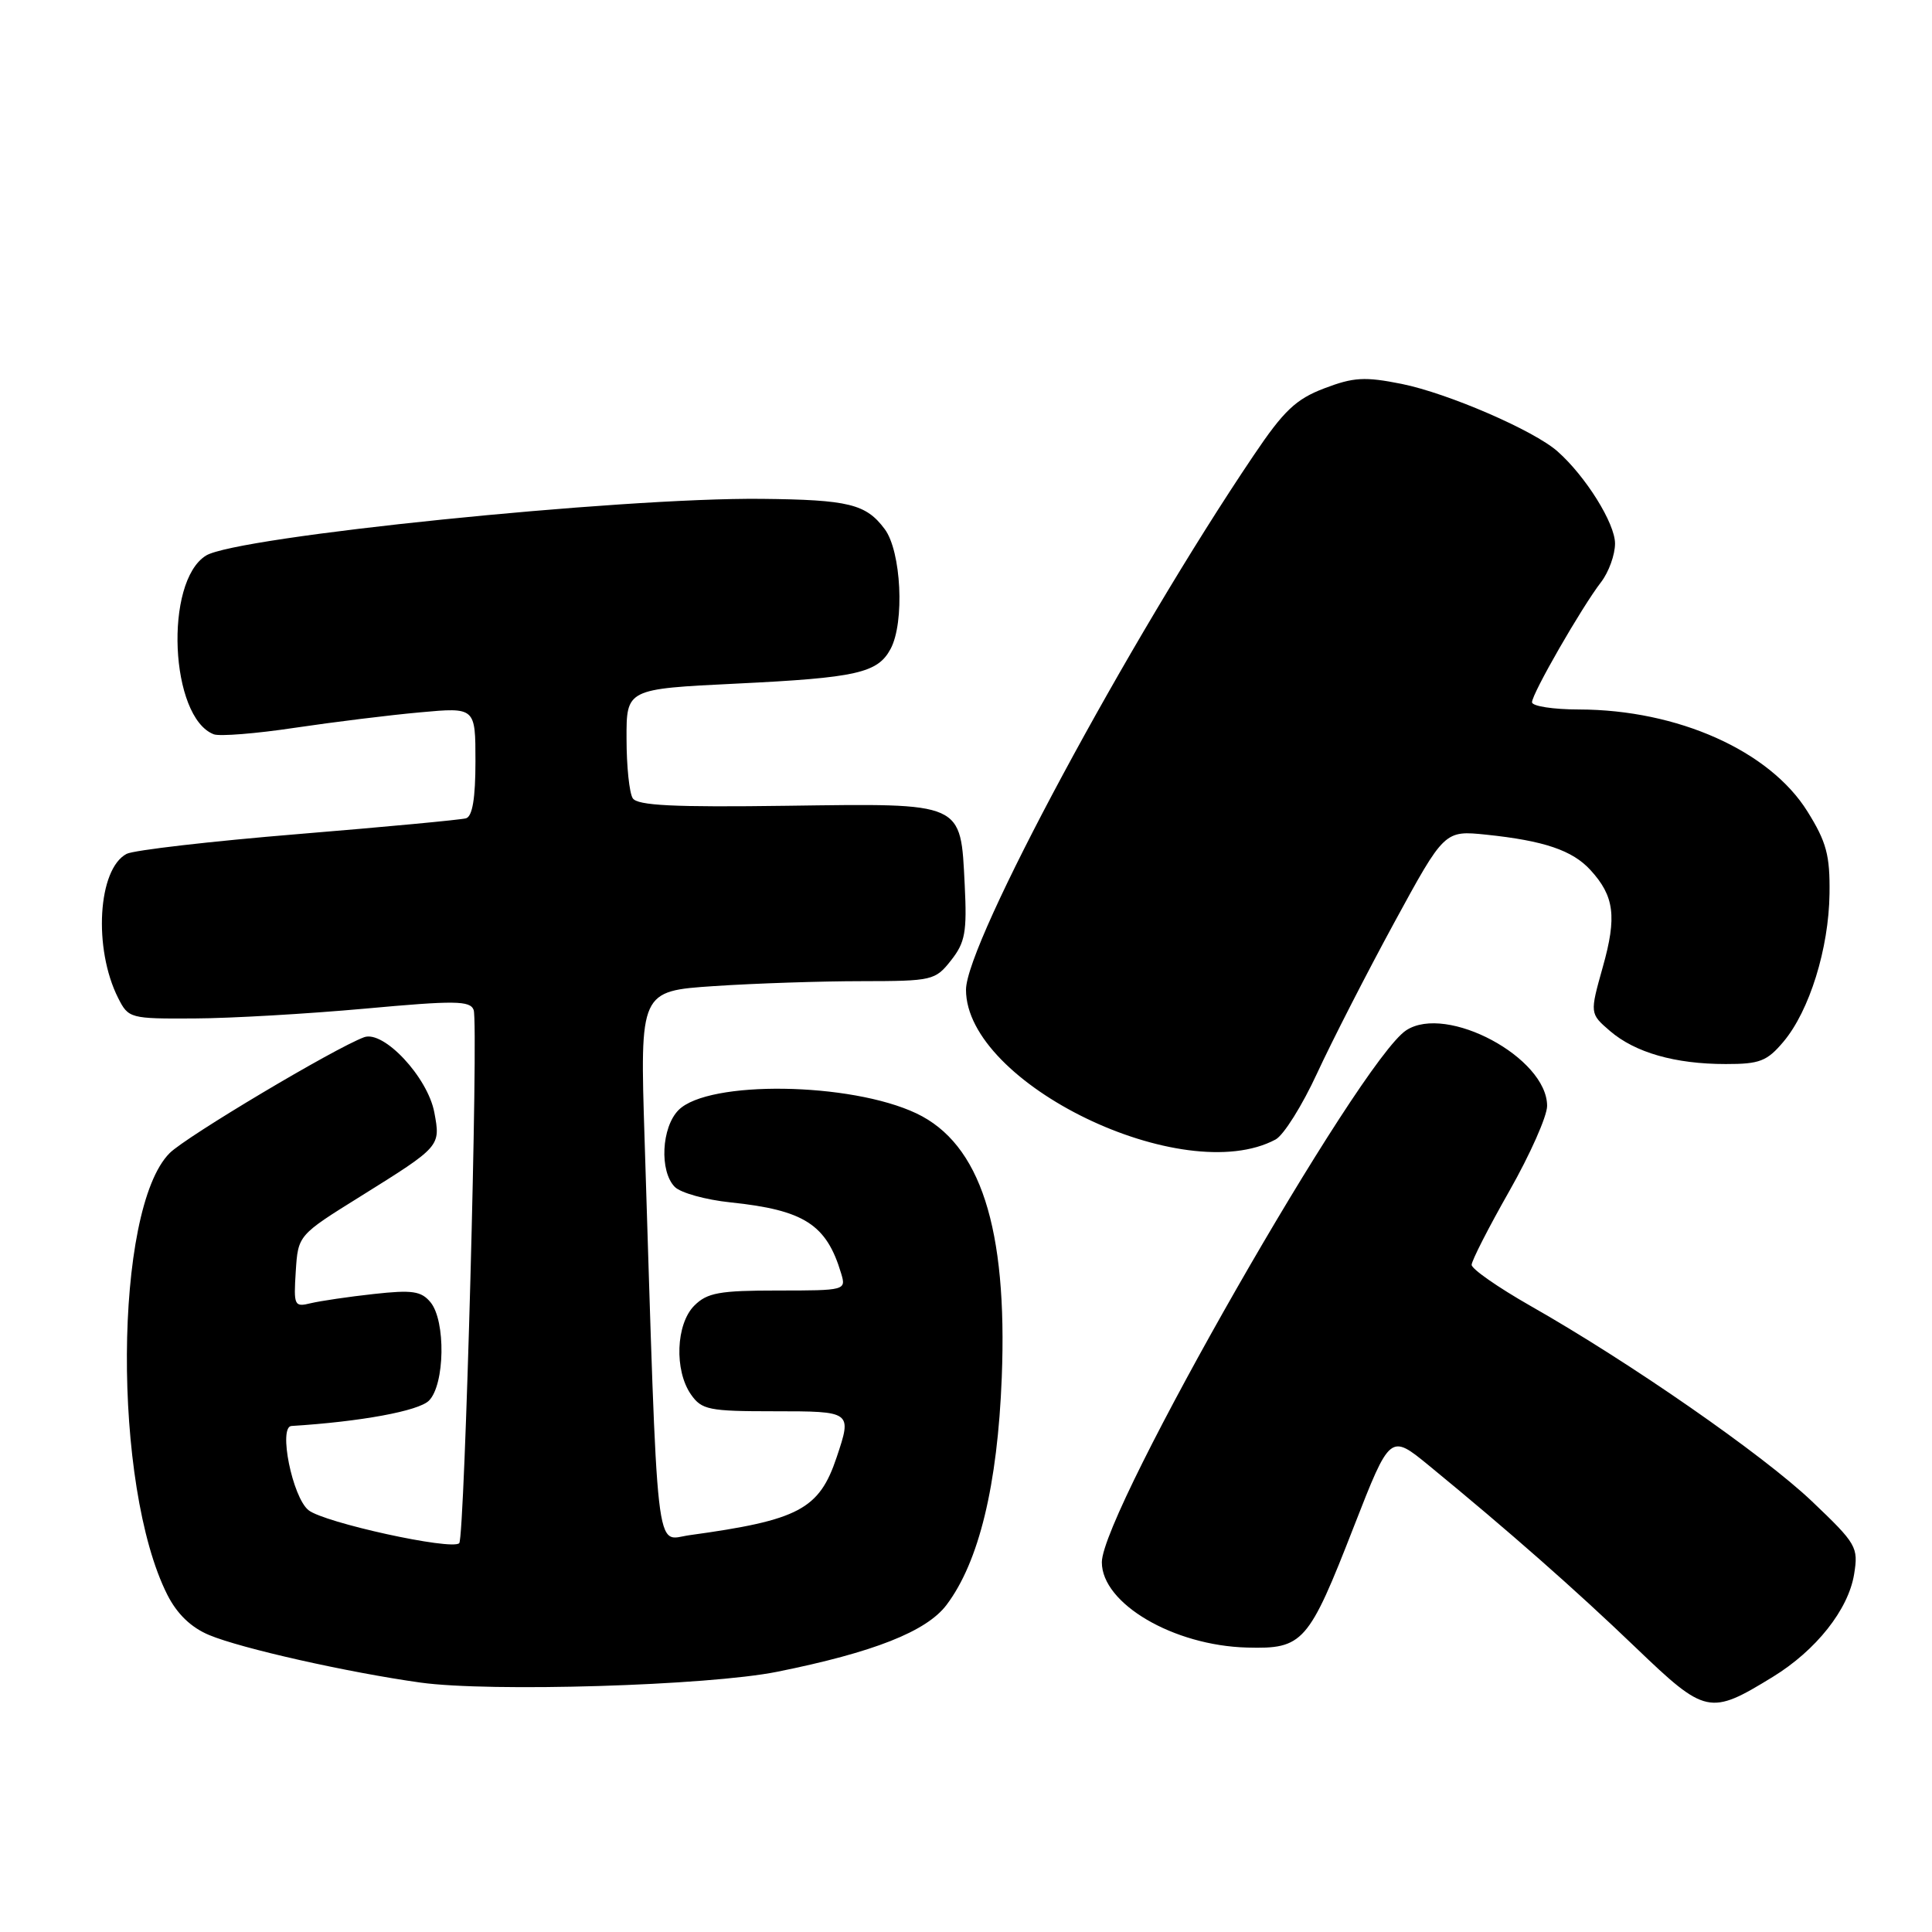 <?xml version="1.0" encoding="UTF-8" standalone="no"?>
<!DOCTYPE svg PUBLIC "-//W3C//DTD SVG 1.1//EN" "http://www.w3.org/Graphics/SVG/1.1/DTD/svg11.dtd" >
<svg xmlns="http://www.w3.org/2000/svg" xmlns:xlink="http://www.w3.org/1999/xlink" version="1.1" viewBox="0 0 256 256">
 <g >
 <path fill="currentColor"
d=" M 234.90 222.20 C 240.64 218.68 244.92 213.28 245.68 208.59 C 246.26 205.00 246.01 204.57 240.09 198.93 C 233.60 192.76 215.98 180.52 202.75 173.01 C 198.49 170.58 195.00 168.15 195.00 167.60 C 195.00 167.05 197.25 162.65 200.00 157.81 C 202.75 152.97 205.00 147.90 205.00 146.54 C 205.00 140.15 191.69 133.01 186.33 136.52 C 180.17 140.55 146.00 200.28 146.00 207.01 C 146.00 212.48 155.48 218.05 165.24 218.31 C 172.68 218.51 173.38 217.72 179.41 202.24 C 184.20 189.98 184.20 189.98 189.35 194.20 C 199.91 202.86 208.74 210.63 216.74 218.31 C 226.01 227.20 226.55 227.32 234.90 222.20 Z  M 102.97 221.52 C 115.75 218.95 122.76 216.18 125.42 212.66 C 129.72 206.96 132.18 196.81 132.74 182.50 C 133.51 162.71 129.90 151.55 121.43 147.53 C 112.70 143.39 93.88 143.12 89.92 147.08 C 87.64 149.36 87.36 155.21 89.42 157.28 C 90.20 158.06 93.51 158.98 96.78 159.32 C 106.56 160.34 109.52 162.24 111.46 168.75 C 112.13 170.97 112.00 171.00 103.07 171.00 C 95.33 171.00 93.71 171.29 92.00 173.00 C 89.56 175.44 89.33 181.59 91.56 184.78 C 92.98 186.81 93.93 187.00 102.56 187.00 C 112.89 187.00 112.90 187.01 110.86 193.10 C 108.55 200.00 105.86 201.43 91.36 203.42 C 86.75 204.05 87.21 208.19 85.41 150.91 C 84.79 131.32 84.79 131.32 94.65 130.66 C 100.07 130.30 108.85 130.01 114.18 130.01 C 123.54 130.00 123.93 129.91 126.02 127.25 C 127.89 124.88 128.14 123.50 127.83 117.27 C 127.27 106.20 127.83 106.45 104.27 106.77 C 89.26 106.98 84.45 106.74 83.84 105.77 C 83.39 105.07 83.02 101.53 83.02 97.89 C 83.00 91.29 83.00 91.29 97.61 90.58 C 113.51 89.81 116.30 89.18 118.01 85.98 C 119.89 82.47 119.42 73.04 117.23 70.11 C 114.75 66.78 112.47 66.22 100.90 66.10 C 82.20 65.91 31.34 71.10 27.29 73.62 C 21.73 77.08 22.52 95.07 28.33 97.30 C 29.10 97.59 33.92 97.21 39.03 96.44 C 44.15 95.68 51.64 94.75 55.67 94.39 C 63.00 93.72 63.00 93.72 63.00 100.89 C 63.00 105.77 62.60 108.18 61.75 108.43 C 61.06 108.63 51.05 109.57 39.50 110.52 C 27.95 111.47 17.73 112.65 16.78 113.14 C 12.96 115.14 12.34 125.69 15.66 132.25 C 17.02 134.94 17.24 135.00 25.78 134.95 C 30.57 134.93 40.73 134.34 48.36 133.65 C 60.29 132.56 62.29 132.58 62.76 133.82 C 63.43 135.56 61.58 203.75 60.85 204.48 C 59.86 205.47 42.92 201.76 40.87 200.10 C 38.74 198.37 36.86 189.05 38.62 188.95 C 47.78 188.38 55.46 186.97 56.84 185.59 C 58.95 183.47 59.08 175.01 57.04 172.55 C 55.81 171.07 54.61 170.90 49.54 171.46 C 46.22 171.82 42.46 172.38 41.19 172.68 C 38.99 173.22 38.90 173.02 39.19 168.46 C 39.50 163.67 39.50 163.67 47.76 158.53 C 58.40 151.89 58.39 151.91 57.55 147.40 C 56.67 142.73 50.83 136.48 48.24 137.44 C 44.31 138.90 24.67 150.60 22.48 152.79 C 15.07 160.20 14.88 196.90 22.18 211.33 C 23.47 213.87 25.32 215.65 27.71 216.65 C 31.96 218.43 46.13 221.61 55.71 222.95 C 64.95 224.23 93.80 223.36 102.97 221.52 Z  M 169.02 150.99 C 170.09 150.42 172.56 146.47 174.52 142.22 C 176.48 137.98 181.08 128.99 184.74 122.26 C 191.40 110.03 191.40 110.03 196.95 110.60 C 204.59 111.40 208.35 112.67 210.74 115.28 C 213.91 118.74 214.26 121.46 212.38 128.13 C 210.65 134.30 210.65 134.30 213.33 136.61 C 216.66 139.47 221.95 140.99 228.66 140.99 C 233.16 141.00 234.14 140.62 236.32 138.03 C 239.76 133.94 242.33 125.68 242.42 118.42 C 242.49 113.33 242.02 111.57 239.50 107.53 C 234.49 99.48 222.30 94.04 209.25 94.01 C 205.81 94.01 203.00 93.57 203.00 93.05 C 203.00 91.91 209.58 80.46 212.16 77.12 C 213.17 75.80 214.00 73.51 214.00 72.02 C 214.00 69.34 210.11 63.11 206.38 59.81 C 203.24 57.03 191.86 52.11 185.73 50.87 C 180.83 49.89 179.35 49.98 175.47 51.46 C 171.71 52.89 170.10 54.42 166.11 60.35 C 149.58 84.85 128.00 124.94 128.00 131.15 C 128.00 143.60 156.80 157.53 169.02 150.99 Z "/>
</g>
</svg>